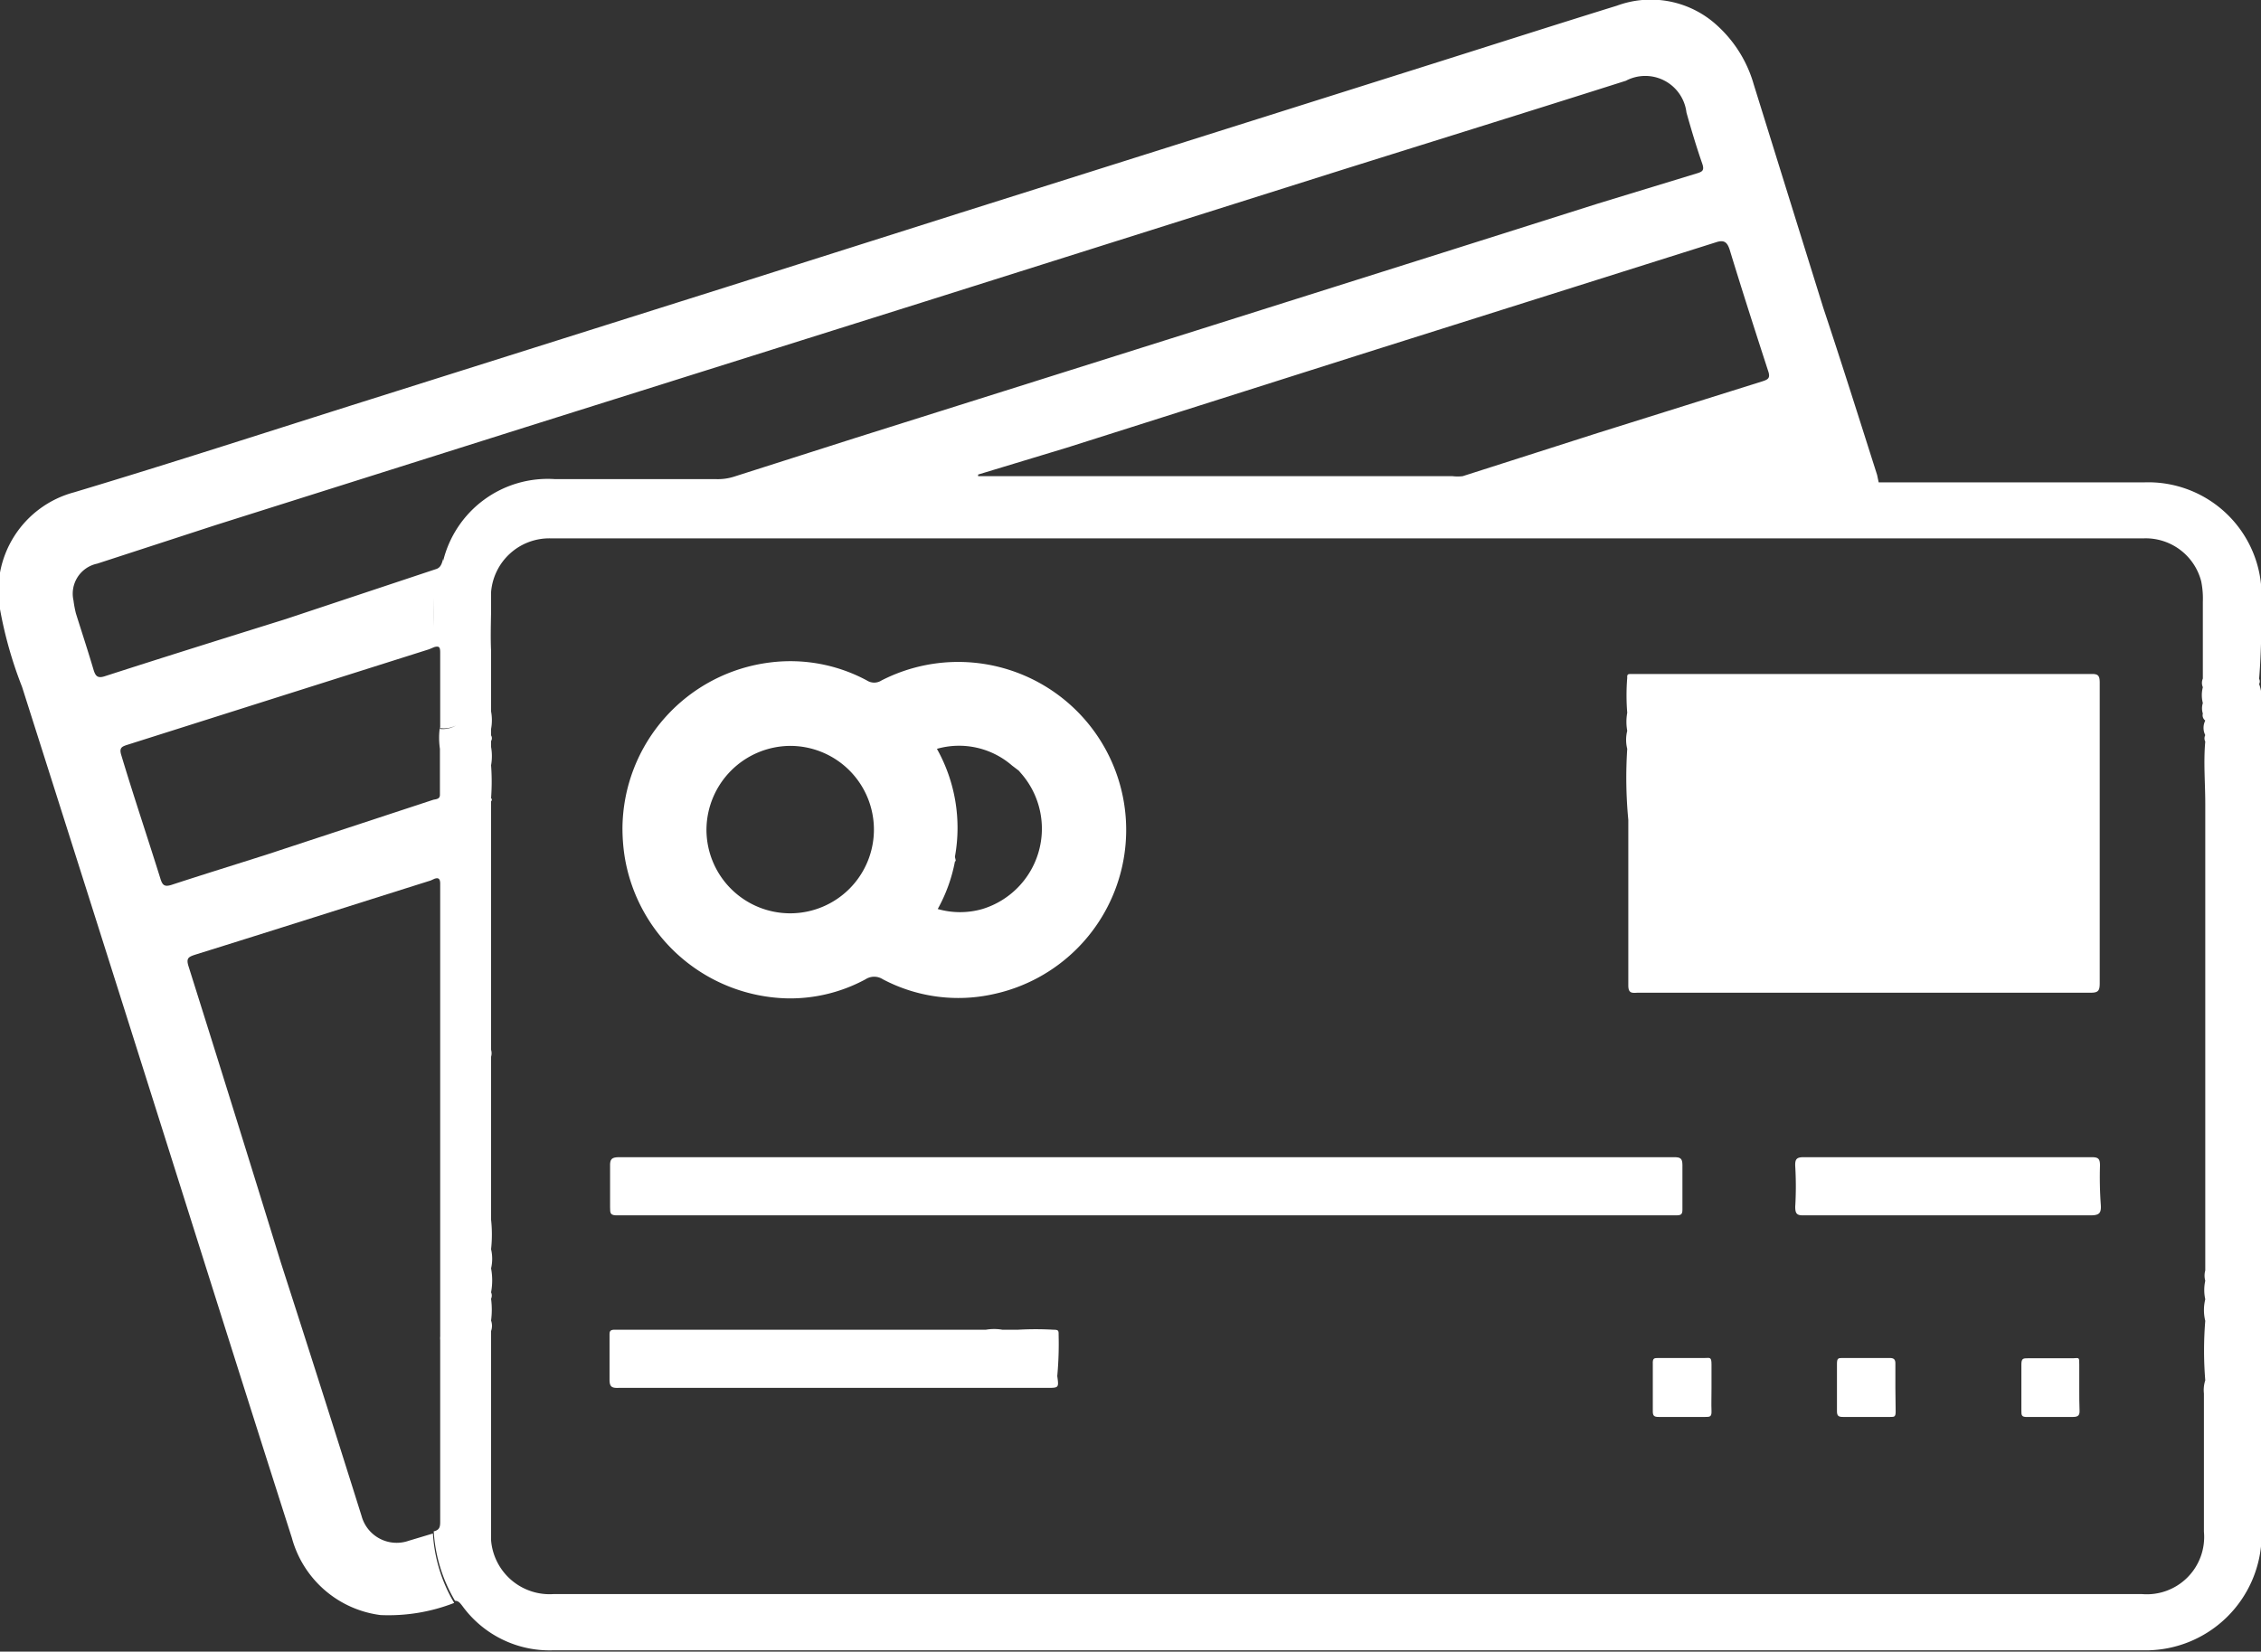<svg xmlns="http://www.w3.org/2000/svg" xmlns:xlink="http://www.w3.org/1999/xlink" viewBox="0 0 83.98 61.36"><rect x="0" y="0" width="83.98" height="61.36" fill="#333333" stroke="none"/><defs><style>.cls-1{fill:url(#linear-gradient);}.cls-2{fill:url(#linear-gradient-2);}.cls-3{fill:url(#linear-gradient-3);}.cls-4{fill:url(#linear-gradient-4);}.cls-5{fill:url(#linear-gradient-5);}.cls-6{fill:url(#linear-gradient-6);}.cls-7{fill:url(#linear-gradient-7);}.cls-8{fill:url(#linear-gradient-8);}.cls-9{fill:url(#linear-gradient-9);}</style><linearGradient id="linear-gradient" x1="8.11" y1="10.23" x2="70.94" y2="51.87" gradientUnits="userSpaceOnUse"><stop offset="0" stop-color="#fff"/><stop offset="0.12" stop-color="#fff"/><stop offset="1" stop-color="#fff"/></linearGradient><linearGradient id="linear-gradient-2" x1="6.07" y1="13.31" x2="68.89" y2="54.96" xlink:href="#linear-gradient"/><linearGradient id="linear-gradient-3" x1="3.04" y1="17.88" x2="65.86" y2="59.52" xlink:href="#linear-gradient"/><linearGradient id="linear-gradient-4" x1="12.13" y1="4.17" x2="74.95" y2="45.82" xlink:href="#linear-gradient"/><linearGradient id="linear-gradient-5" x1="5.68" y1="13.89" x2="68.5" y2="55.54" xlink:href="#linear-gradient"/><linearGradient id="linear-gradient-6" x1="7.77" y1="10.74" x2="70.59" y2="52.39" xlink:href="#linear-gradient"/><linearGradient id="linear-gradient-7" x1="9.86" y1="7.59" x2="72.68" y2="49.24" xlink:href="#linear-gradient"/><linearGradient id="linear-gradient-8" x1="-3.44" y1="27.65" x2="59.38" y2="69.3" xlink:href="#linear-gradient"/><linearGradient id="linear-gradient-9" x1="17.21" y1="-3.5" x2="80.04" y2="38.15" xlink:href="#linear-gradient"/></defs><title>Icon_StandardW</title><g id="Layer_2" data-name="Layer 2"><g id="Layer_1-2" data-name="Layer 1"><path class="cls-1" d="M83.91,25.41a.19.19,0,0,0,0-.19C84,24.14,84,23,84,22a4.21,4.21,0,0,0-4.36-4.08H69.78l-.06-.28c-.66-2.07-1.31-4.14-2-6.21L65.14,3.14A4.69,4.69,0,0,0,63.61.8,3.64,3.64,0,0,0,60.06.21c-2.29.71-4.57,1.44-6.85,2.16L35.63,7.92l-8.51,2.7L13.75,14.84c-3.65,1.15-7.3,2.34-11,3.45A3.79,3.79,0,0,0,0,22.63a15.35,15.35,0,0,0,.82,2.89Q3.2,33,5.58,40.53c1.75,5.53,3.49,11.07,5.26,16.6A3.93,3.93,0,0,0,14.13,60a6.72,6.72,0,0,0,2.74-.45,5.72,5.72,0,0,1-.79-2.58l-.9.27a1.35,1.35,0,0,1-1.75-.92q-1.48-4.71-3-9.42Q8.73,41.38,7,35.89c-.09-.29,0-.34.24-.42,2.92-.91,5.84-1.84,8.76-2.76l.13-.06h0c.16-.06.22,0,.22.18,0,1.74,0,3.48,0,5.23,0,3.86,0,7.72,0,11.59a.59.59,0,0,0,0,.13v.72c0,2,0,4,0,6,0,.19,0,.34-.24.39a5.72,5.72,0,0,0,.79,2.58c.14,0,.2.1.28.2a4,4,0,0,0,3.36,1.64H79.79A4.31,4.31,0,0,0,84,57.18V41.46q0-7.68,0-15.36A1.61,1.61,0,0,0,83.91,25.41ZM63.74,9c.3-.1.41,0,.5.26.46,1.51.94,3,1.43,4.51.1.28,0,.33-.22.4l-6.12,1.92-5,1.6a1.58,1.58,0,0,1-.38,0H36.33v-.06l3.3-1,11.12-3.53Zm-47.4,18a2.82,2.82,0,0,0,0,.82c0,.57,0,1.14,0,1.71,0,.15-.13.16-.24.18L9.93,31.74c-1.19.38-2.39.75-3.58,1.14-.24.07-.31,0-.38-.2-.48-1.54-1-3.08-1.46-4.61-.09-.28,0-.33.22-.4L10,26l5.94-1.88.19-.08c.18-.05.22,0,.22.2,0,.72,0,1.44,0,2.16h0c0,.22,0,.44,0,.65a1,1,0,0,0,.59-.1A1,1,0,0,1,16.34,27.08Zm.12-6.24c-.05.18-.09.34-.29.39-.07.71-.05,1.42-.06,2.13,0-.71,0-1.42.06-2.13L10.61,23c-2.24.7-4.48,1.4-6.71,2.12-.27.09-.35,0-.42-.22-.21-.71-.44-1.41-.66-2.11a4,4,0,0,1-.09-.48,1.14,1.14,0,0,1,.88-1.37L8,19.51l11.49-3.63,14.84-4.67L49.5,6.42C53.13,5.28,56.77,4.15,60.39,3a1.54,1.54,0,0,1,2.25,1.18c.18.64.37,1.28.59,1.91.08.24,0,.29-.2.35L59.36,7.56,53.58,9.39l-9.12,2.88-12.69,4L27.29,17.7a2,2,0,0,1-.69.1H21l-.38,0A4,4,0,0,0,16.46,20.84Zm1.77,1.91c0,.5,0,1,0,1.5C18.21,23.75,18.22,23.25,18.23,22.75Zm0,32.1c0,.78,0,1.55,0,2.33h0C18.24,56.4,18.23,55.63,18.23,54.85ZM81.91,26.77l0,0h0a.6.6,0,0,0,0,.54h0a.26.26,0,0,0,0,.24c-.07.77,0,1.54,0,2.31V47.2a.7.7,0,0,0,0,.38,1.61,1.61,0,0,0,0,.69,1.67,1.67,0,0,0,0,.8h0a13.59,13.59,0,0,0,0,2.21,1.17,1.17,0,0,0-.05.49V56.9a2.13,2.13,0,0,1-2.31,2.32H20.57a2.18,2.18,0,0,1-2.33-2c0-.57,0-1.14,0-1.71,0-1.48,0-3,0-4.44V49.45h0a.58.58,0,0,0,0-.39,3.14,3.14,0,0,0,0-.81.29.29,0,0,0,0-.24,2.42,2.42,0,0,0,0-.89h0a1.55,1.55,0,0,0,0-.71,5.08,5.08,0,0,0,0-1.1c0-1.49,0-3,0-4.48,0,.75,0,1.49,0,2.24,0-.75,0-1.49,0-2.24V39.26a.46.46,0,0,0,0-.26.69.69,0,0,0,0,.13.69.69,0,0,1,0-.13V37.43c0-.34,0-.67,0-1,0-1.53,0-3.07,0-4.6v-1.2h0l0-.69c-.22.09-.4.26-.62.36.22-.1.4-.27.62-.36l0-.17a.08.08,0,0,0,0-.12,8.26,8.26,0,0,0,0-1.22,1.94,1.94,0,0,0,0-.68l0-.22a.2.2,0,0,0,0-.21l0-.24a1.77,1.77,0,0,0,0-.65l0-.17h0c0-1.33,0-2.66,0-4V22a2.17,2.17,0,0,1,2.2-2H79.63a2.13,2.13,0,0,1,2.13,1.6,3.25,3.25,0,0,1,.06.76c0,.95,0,1.9,0,2.85h0a.4.4,0,0,0,0,.32,1.18,1.18,0,0,0,0,.59.64.64,0,0,0,0,.39.24.24,0,0,0,.08.25l0,0Zm.4,22.88,0,.18Z"/><path class="cls-2" d="M29.25,37.09a5.88,5.88,0,0,0,2.9-.71.59.59,0,0,1,.64,0,6,6,0,0,0,4.12.55,6.24,6.24,0,1,0-4.17-11.65.5.5,0,0,1-.54,0,6,6,0,0,0-3.59-.67,6.25,6.25,0,0,0-5.49,6.14,7,7,0,0,0,.07,1A6.27,6.27,0,0,0,29.25,37.09Zm8.34-8.65.25.19.12.14a3.12,3.12,0,0,1-1.47,5,3,3,0,0,1-1.66,0A5.89,5.89,0,0,0,35.47,32c.06,0,0-.11,0-.18a6,6,0,0,0-.67-4A3,3,0,0,1,37.59,28.44Zm-2.43,4.13a.36.36,0,0,1-.14.26A.36.36,0,0,0,35.16,32.57Zm0-.08h0v0Zm-5.81-4.78a3.11,3.11,0,1,1-3.11,3.11A3.13,3.13,0,0,1,29.35,27.71Z"/><path class="cls-3" d="M62.49,44.94c0-.55,0-1.11,0-1.66,0-.26-.09-.29-.32-.29H23c-.28,0-.35.07-.34.34,0,.5,0,1,0,1.51,0,.24,0,.32.3.31.58,0,1.15,0,1.72,0H62.27C62.44,45.15,62.49,45.11,62.49,44.94Z"/><path class="cls-4" d="M78,43.3c0-.25-.06-.31-.31-.31H67c-.27,0-.33.07-.32.33a12.68,12.68,0,0,1,0,1.51c0,.26.06.33.33.32h5.34c1.77,0,3.54,0,5.31,0,.32,0,.39-.09.37-.39A14.42,14.42,0,0,1,78,43.3Z"/><path class="cls-5" d="M63.57,51.57c0-.3,0-.59,0-.88s-.06-.24-.25-.24c-.57,0-1.14,0-1.71,0-.17,0-.23,0-.22.22,0,.59,0,1.17,0,1.76,0,.17.05.21.22.21h1.72c.18,0,.25,0,.24-.23S63.57,51.85,63.57,51.57Z"/><path class="cls-6" d="M70.4,51.57c0-.31,0-.61,0-.92,0-.15-.06-.2-.21-.2H68.45c-.17,0-.22,0-.22.22,0,.59,0,1.17,0,1.76,0,.17.06.21.22.21h1.76c.15,0,.2,0,.2-.2S70.4,51.86,70.4,51.57Z"/><path class="cls-7" d="M77.23,51.57c0-.29,0-.58,0-.87s0-.25-.23-.24H75.33c-.18,0-.25,0-.25.23,0,.57,0,1.14,0,1.71,0,.18,0,.25.23.24.56,0,1.13,0,1.69,0,.21,0,.25-.08.24-.26S77.23,51.84,77.23,51.57Z"/><path class="cls-8" d="M39.32,49.58c0-.14,0-.18-.19-.18a11.63,11.63,0,0,0-1.32,0h-.58a1.79,1.79,0,0,0-.61,0H22.83c-.2,0-.19.09-.19.23,0,.54,0,1.08,0,1.62,0,.27.08.32.34.31H38.89c.44,0,.44,0,.38-.44A13,13,0,0,0,39.32,49.58Z"/><path class="cls-9" d="M60.48,30.46c0,.12,0,.23,0,.35,0,1.93,0,3.87,0,5.8,0,.3.14.28.34.27H77.65c.28,0,.34-.07.34-.35q0-3.3,0-6.6c0-1.52,0-3.05,0-4.57,0-.26-.06-.33-.32-.32H60.58c-.1,0-.15,0-.14.14a8.07,8.07,0,0,0,0,1.3,1.88,1.88,0,0,0,0,.67,1.38,1.38,0,0,0,0,.67A16.49,16.49,0,0,0,60.48,30.46Z"/></g></g></svg>